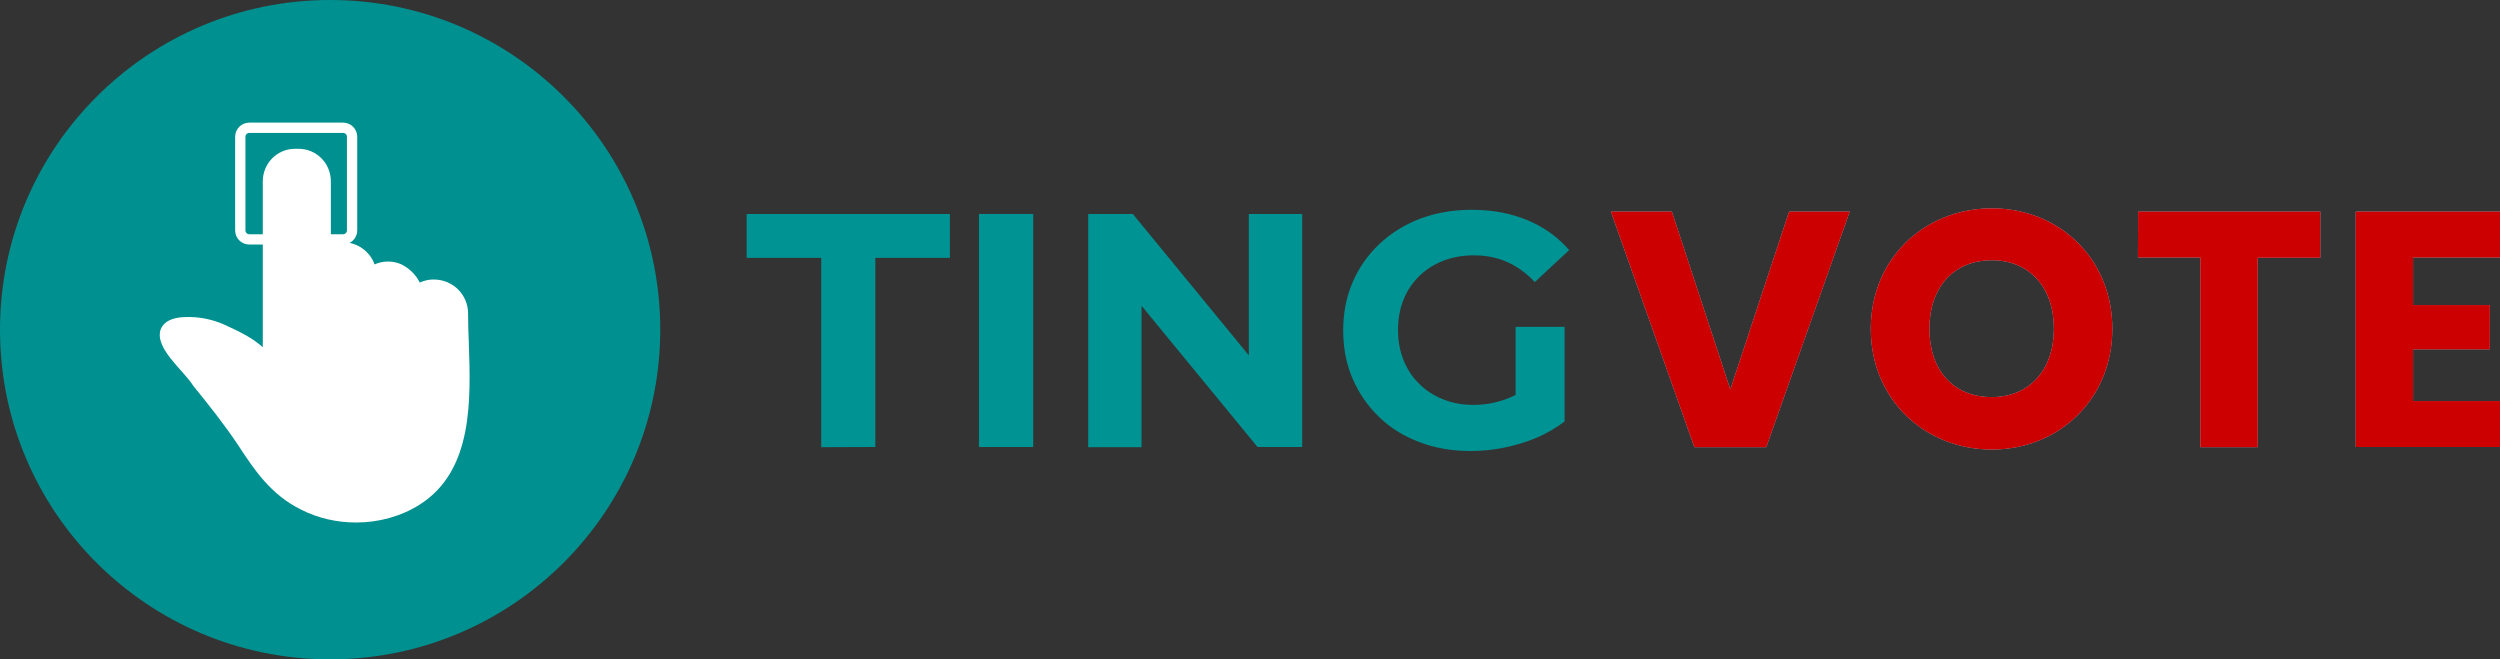 <?xml version="1.0" encoding="utf-8"?>
<!-- Generator: Adobe Illustrator 24.0.0, SVG Export Plug-In . SVG Version: 6.00 Build 0)  -->
<svg version="1.1" id="Layer_1" xmlns="http://www.w3.org/2000/svg" xmlns:xlink="http://www.w3.org/1999/xlink" x="0px" y="0px"
	 viewBox="0 0 1377.5 363.3" style="enable-background:new 0 0 1377.5 363.3;" xml:space="preserve">
<rect x="0" y="0" width="1377.5" height="363.3" fill="#333333" stroke="none"/>
<style type="text/css">
	.st0{fill:#009393;}
	.st1{fill:#B0C5E0;}
	.st2{fill:#CC0000;}
	.st3{fill:#009090;}
	.st4{fill:#FFFFFF;}
	.st5{fill:none;stroke:#FFFFFF;stroke-width:5.669;stroke-miterlimit:10;}
</style>
<g>
	<path class="st0" d="M452.5,246.4V142.1h-41.1v-24.2h112v24.2h-41.1v104.2L452.5,246.4L452.5,246.4z"/>
	<path class="st0" d="M539.4,246.4V117.9h29.9v128.4H539.4z"/>
	<path class="st0" d="M717.5,117.9v128.4h-24.6L629,168.5v77.9h-29.4V117.9h24.6l63.9,77.9v-77.9H717.5L717.5,117.9z"/>
	<path class="st0" d="M834.9,180.1h27.2v52.1c-7.1,5.4-15.2,9.5-24.4,12.2c-9.2,2.8-18.4,4.1-27.5,4.1c-10.2,0-19.5-1.6-28.1-4.9
		c-8.6-3.2-16-7.8-22.2-13.8c-6.2-6-11.1-13-14.6-21.1c-3.5-8.1-5.2-16.9-5.2-26.6c0-9.7,1.7-18.5,5.2-26.6
		c3.5-8.1,8.4-15.1,14.8-21.1c6.4-6,13.8-10.6,22.4-13.9c8.6-3.2,18-4.9,28.3-4.9c11.4,0,21.6,1.9,30.8,5.7
		c9.1,3.8,16.8,9.3,23,16.5l-18.9,17.6c-4.8-5-9.9-8.7-15.4-11.1c-5.5-2.4-11.6-3.6-18.2-3.6c-6.1,0-11.8,1-16.9,3
		c-5.1,2-9.6,4.9-13.3,8.5c-3.7,3.7-6.6,8-8.6,13c-2,5-3,10.6-3,16.7s1,11.3,3,16.4c2,5.1,4.9,9.5,8.6,13.1
		c3.7,3.7,8.1,6.6,13.2,8.6c5.1,2.1,10.7,3.1,16.8,3.1s11.6-1,17.2-2.9c2-0.7,4-1.6,6-2.6V180.1L834.9,180.1z"/>
	<path class="st1" d="M985.8,116.6h33.4l-46,129.8h-39.6l-46-129.8h33.6l32.2,98L985.8,116.6z"/>
	<path class="st1" d="M1097.5,247.7c-36.8,0-66.7-27.5-66.7-66.5s29.9-66.4,66.7-66.4s66.4,27.4,66.4,66.4
		S1134.2,247.7,1097.5,247.7z M1097.5,218.8c20.7,0,34.2-15,34.2-37.7s-13.5-37.7-34.2-37.7s-34.4,14.6-34.4,37.7
		S1076.4,218.8,1097.5,218.8z"/>
	<path class="st1" d="M1178.1,116.6h100.4V142H1244v104.4h-31.6V141.9H1178L1178.1,116.6L1178.1,116.6z"/>
	<path class="st1" d="M1377.5,141.9h-47.9v26.2h42.3v24.4h-42.3V221h47.9v25.3H1298V116.6h79.5V141.9L1377.5,141.9z"/>
	<path class="st2" d="M985.8,116.6h33.4l-46,129.8h-39.6l-46-129.8h33.6l32.2,98L985.8,116.6z"/>
	<path class="st2" d="M1097.5,247.7c-36.8,0-66.7-27.5-66.7-66.5s29.9-66.4,66.7-66.4s66.4,27.4,66.4,66.4
		S1134.2,247.7,1097.5,247.7z M1097.5,218.8c20.7,0,34.2-15,34.2-37.7s-13.5-37.7-34.2-37.7s-34.4,14.6-34.4,37.7
		S1076.4,218.8,1097.5,218.8z"/>
	<path class="st2" d="M1178.1,116.6h100.4V142H1244v104.4h-31.6V141.9H1178L1178.1,116.6L1178.1,116.6z"/>
	<path class="st2" d="M1377.5,141.9h-47.9v26.2h42.3v24.4h-42.3V221h47.9v25.3H1298V116.6h79.5V141.9L1377.5,141.9z"/>
</g>
<g>
	<path class="st3" d="M181.9,363.3c100.4,0,181.9-81.3,181.9-181.7S282.3,0,181.9,0S0,81.3,0,181.7S81.4,363.3,181.9,363.3z"/>
	<path class="st4" d="M231.3,278c-10.4,6.6-22.7,9.9-35.1,9.9c-10.4,0-20.9-2.3-30.3-7.1c-16.8-8.3-25.9-22.1-34.6-35.4
		c-7.5-11.3-16.2-22.2-24.8-32.8c-5.3-8.6-21.7-20.8-17.9-31.3c1.8-4.2,6.3-6.4,13.3-6.6c7.7-0.3,15.1,1.2,22,4.3
		c10.3,4.7,15.5,7.6,20.9,12.3V99.9c0-9.9,7.9-17.9,17.7-17.9h2.1c9.8,0,17.7,8,17.7,17.9v34.6c1.9-0.7,4-1.1,6.2-1.1
		c8.4,0,15.3,5.1,17.9,12.3c2.2-1,4.7-1.6,7.3-1.6s4.9,0.5,7.1,1.4c0,0,4.9,2.1,8.4,6.8c0.5,0.6,1,1.4,1.4,2.2
		c0.3,0.4,0.5,0.8,0.7,1.2c2.3-1.1,4.9-1.7,7.6-1.7c10.7,0,19,8.4,19,18.7c0,5,0.2,10.4,0.4,16C259.4,220.3,260.8,259.3,231.3,278z"
		/>
	<path class="st5" d="M189,131.9h-51.6c-2.8,0-5-2.2-5-5V75.4c0-2.8,2.2-5,5-5H189c2.8,0,5,2.2,5,5v51.6
		C194,129.7,191.7,131.9,189,131.9z"/>
</g>
</svg>
